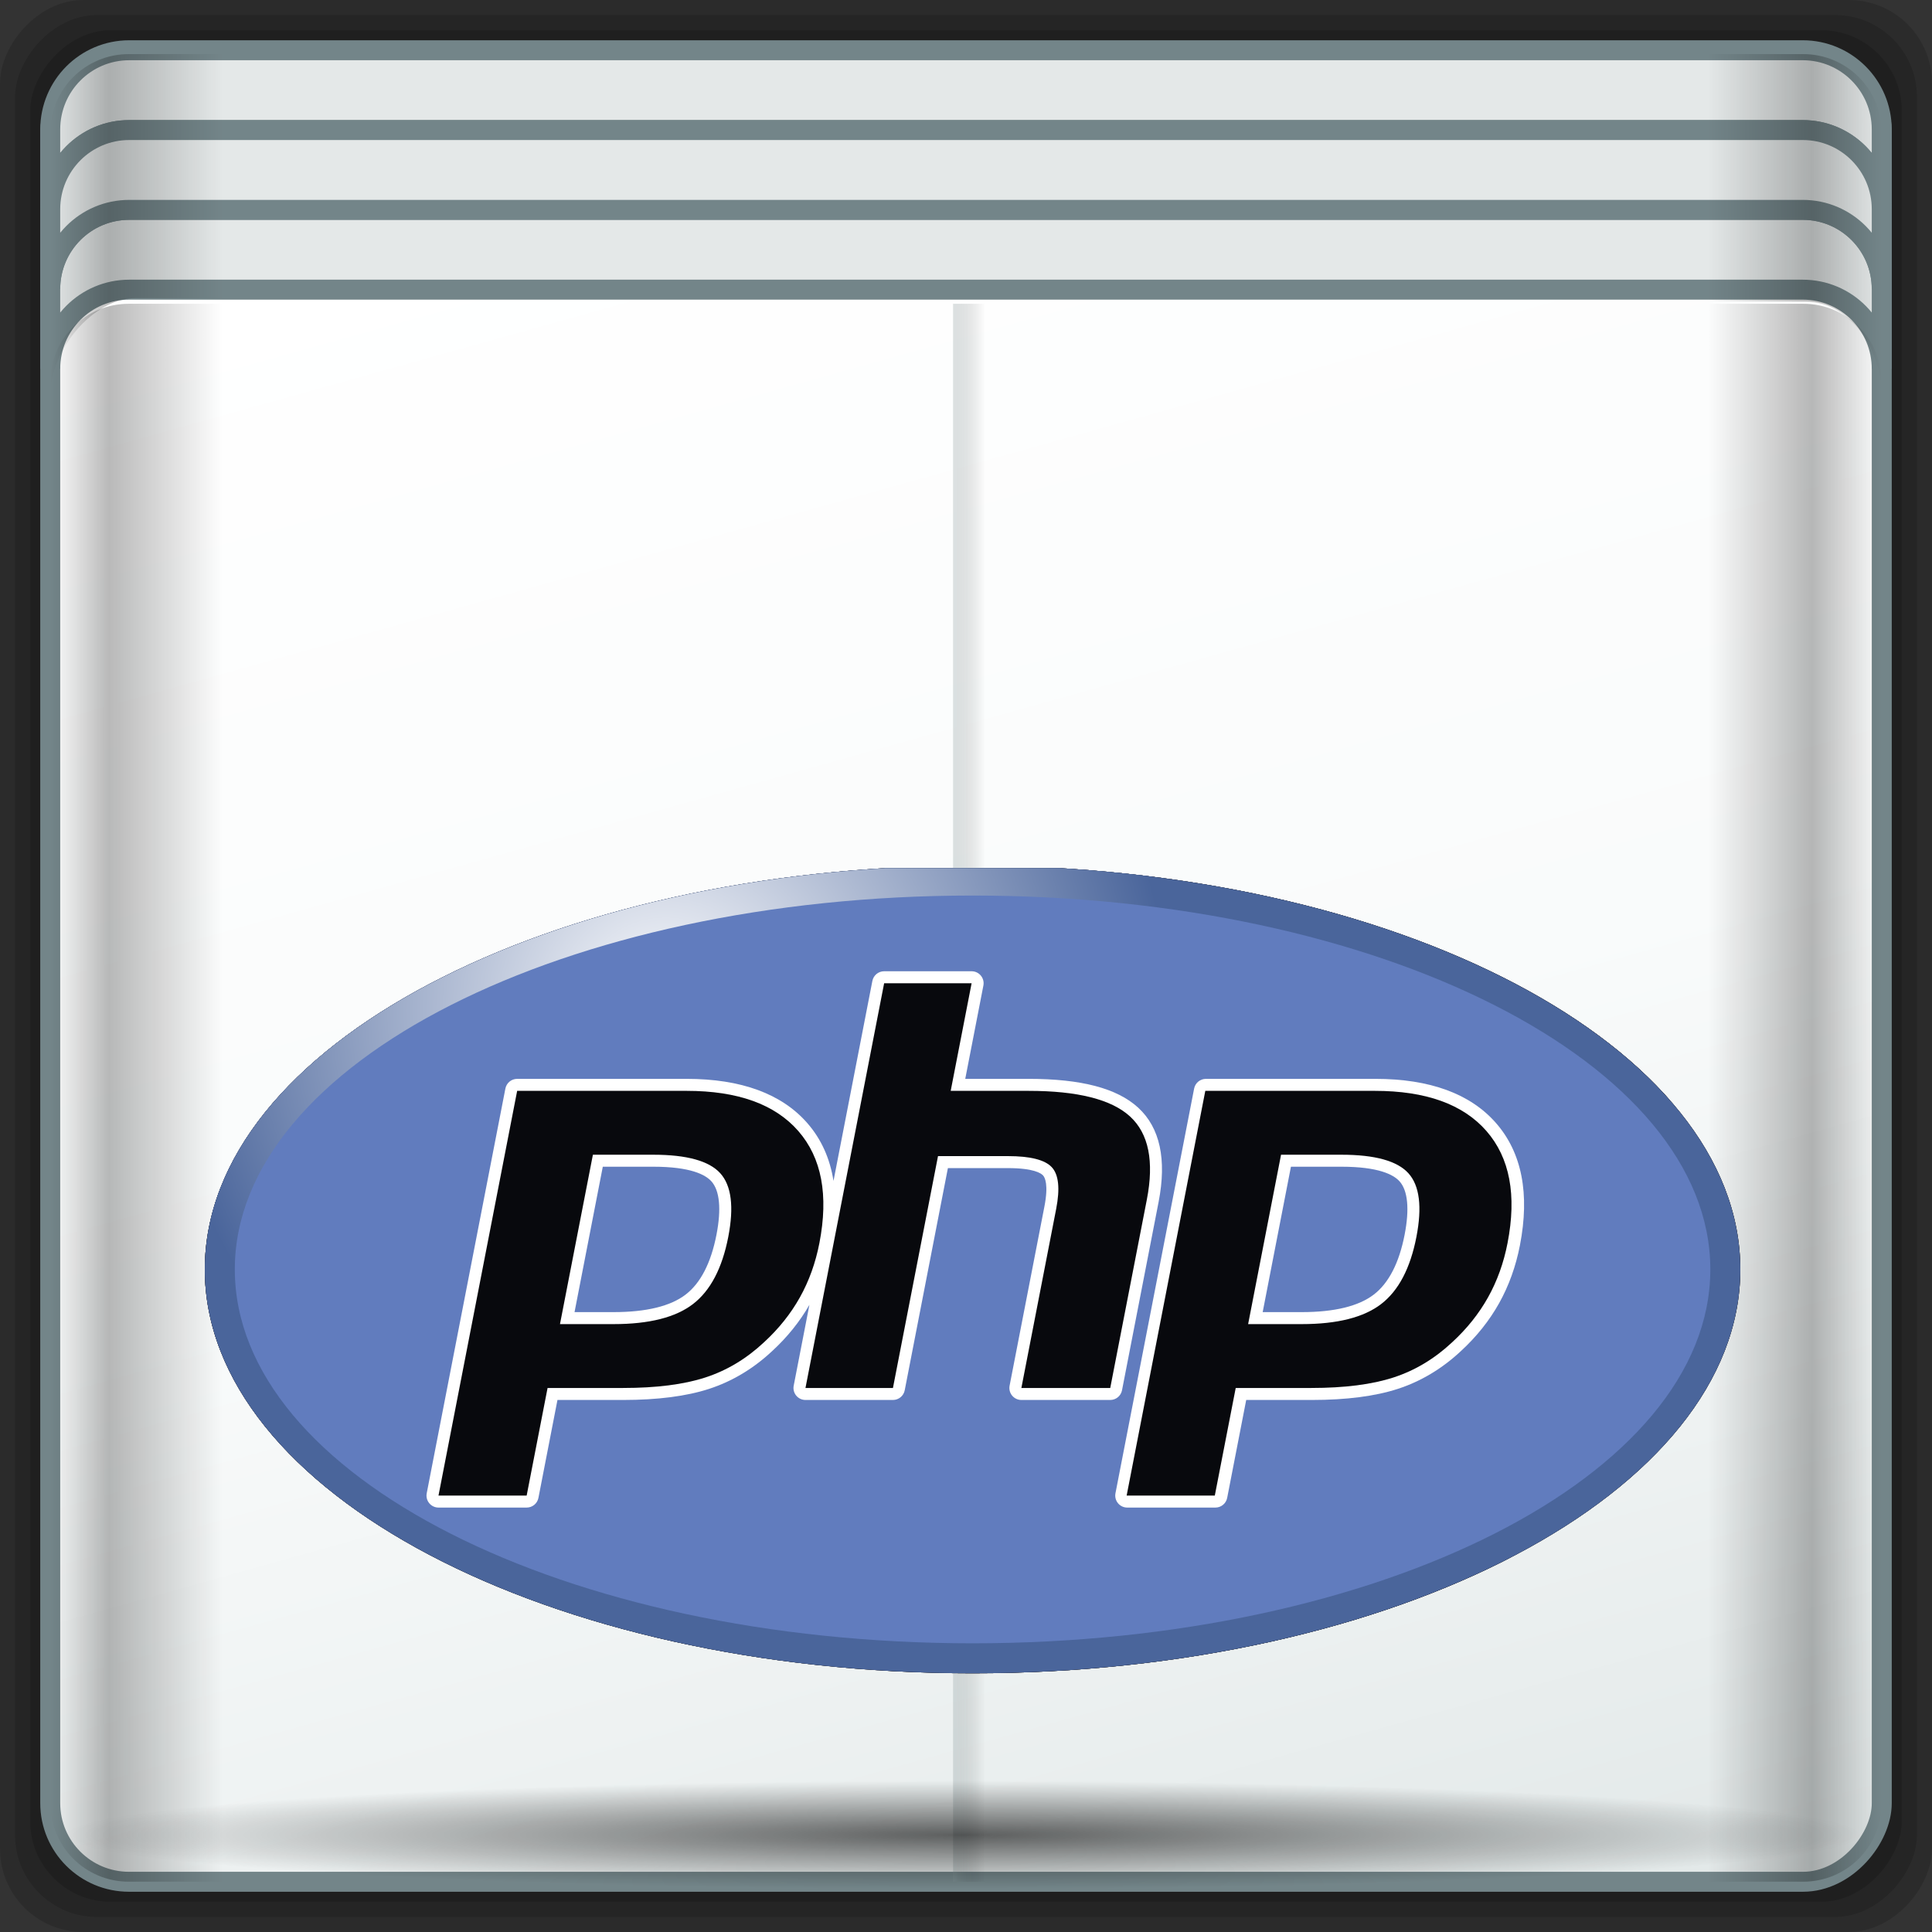 <?xml version="1.0" encoding="UTF-8" standalone="no"?>
<!-- Created with Inkscape (http://www.inkscape.org/) -->

<svg
   xmlns:dc="http://purl.org/dc/elements/1.1/"
   xmlns:cc="http://creativecommons.org/ns#"
   xmlns:rdf="http://www.w3.org/1999/02/22-rdf-syntax-ns#"
   xmlns:svg="http://www.w3.org/2000/svg"
   xmlns="http://www.w3.org/2000/svg"
   xmlns:xlink="http://www.w3.org/1999/xlink"
   xmlns:sodipodi="http://sodipodi.sourceforge.net/DTD/sodipodi-0.dtd"
   xmlns:inkscape="http://www.inkscape.org/namespaces/inkscape"
   width="96"
   height="96"
   id="svg2"
   version="1.1"
   inkscape:version="0.48.5 r10040"
   sodipodi:docname="application-x-php.svg">
  <rect width="100%" height="100%" fill="#333333" stroke="none"/>
  <script
     xlink:href=""
     id="script2985" />
  <defs
     id="defs4">
    <linearGradient
       inkscape:collect="always"
       xlink:href="#linearGradient4160"
       id="linearGradient4369"
       x1="2.5"
       y1="11.141"
       x2="93.5"
       y2="11.141"
       gradientUnits="userSpaceOnUse"
       gradientTransform="translate(-17.652,-22.602)" />
    <linearGradient
       id="linearGradient4160">
      <stop
         id="stop4170"
         offset="0"
         style="stop-color:#000000;stop-opacity:0;" />
      <stop
         style="stop-color:#000000;stop-opacity:0.965;"
         offset="0.032"
         id="stop4186" />
      <stop
         style="stop-color:#000000;stop-opacity:0;"
         offset="0.094"
         id="stop4182" />
      <stop
         style="stop-color:#000000;stop-opacity:0;"
         offset="0.496"
         id="stop4180" />
      <stop
         style="stop-color:#000000;stop-opacity:0;"
         offset="0.905"
         id="stop4178" />
      <stop
         id="stop4184"
         offset="0.962"
         style="stop-color:#000000;stop-opacity:0.988;" />
      <stop
         id="stop4168"
         offset="1"
         style="stop-color:#000000;stop-opacity:0;" />
    </linearGradient>
    <radialGradient
       inkscape:collect="always"
       xlink:href="#linearGradient4348"
       id="radialGradient4354"
       cx="47.699"
       cy="55.411"
       fx="47.699"
       fy="55.411"
       r="41.47"
       gradientTransform="matrix(1.077,0,0,0.065,-21.162,64.975)"
       gradientUnits="userSpaceOnUse" />
    <linearGradient
       inkscape:collect="always"
       id="linearGradient4348">
      <stop
         style="stop-color:#000000;stop-opacity:1;"
         offset="0"
         id="stop4350" />
      <stop
         style="stop-color:#000000;stop-opacity:0;"
         offset="1"
         id="stop4352" />
    </linearGradient>
    <linearGradient
       gradientTransform="matrix(1,0,0,0.991,-17.354,9.636)"
       inkscape:collect="always"
       xlink:href="#linearGradient13484"
       id="linearGradient13490"
       x1="47.057"
       y1="22.252"
       x2="48.641"
       y2="22.252"
       gradientUnits="userSpaceOnUse" />
    <linearGradient
       id="linearGradient13484">
      <stop
         style="stop-color:#849699;stop-opacity:1"
         offset="0"
         id="stop13486" />
      <stop
         style="stop-color:#0b0d0d;stop-opacity:0"
         offset="1"
         id="stop13488" />
    </linearGradient>
    <linearGradient
       inkscape:collect="always"
       xlink:href="#linearGradient4160"
       id="linearGradient4388"
       x1="2.5"
       y1="54.297"
       x2="93.5"
       y2="54.297"
       gradientUnits="userSpaceOnUse"
       gradientTransform="translate(-17.652,-22.602)" />
    <linearGradient
       id="linearGradient3564">
      <stop
         id="stop3566"
         offset="0"
         style="stop-color:#000000;stop-opacity:0;" />
      <stop
         style="stop-color:#000000;stop-opacity:0.965;"
         offset="0.032"
         id="stop3568" />
      <stop
         style="stop-color:#000000;stop-opacity:0;"
         offset="0.094"
         id="stop3570" />
      <stop
         style="stop-color:#000000;stop-opacity:0;"
         offset="0.496"
         id="stop3572" />
      <stop
         style="stop-color:#000000;stop-opacity:0;"
         offset="0.905"
         id="stop3574" />
      <stop
         id="stop3576"
         offset="0.962"
         style="stop-color:#000000;stop-opacity:0.988;" />
      <stop
         id="stop3578"
         offset="1"
         style="stop-color:#000000;stop-opacity:0;" />
    </linearGradient>
    <radialGradient
       inkscape:collect="always"
       xlink:href="#linearGradient13492"
       id="radialGradient13510"
       cx="34.164"
       cy="10.819"
       fx="34.164"
       fy="10.819"
       r="17.263"
       gradientTransform="matrix(0.007,-1.416,1.784,0.008,-2.711,65.575)"
       gradientUnits="userSpaceOnUse" />
    <linearGradient
       inkscape:collect="always"
       id="linearGradient13492">
      <stop
         style="stop-color:#516467;stop-opacity:1;"
         offset="0"
         id="stop13494" />
      <stop
         style="stop-color:#516467;stop-opacity:0;"
         offset="1"
         id="stop13496" />
    </linearGradient>
    <linearGradient
       inkscape:collect="always"
       xlink:href="#linearGradient4135"
       id="linearGradient4334"
       gradientUnits="userSpaceOnUse"
       gradientTransform="matrix(0.989,0,0,0.987,-17.135,-9.704)"
       spreadMethod="reflect"
       x1="53.898"
       y1="-69.457"
       x2="27.952"
       y2="23.168" />
    <linearGradient
       id="linearGradient4135">
      <stop
         style="stop-color:#e3e9e9;stop-opacity:1;"
         offset="0"
         id="stop4137" />
      <stop
         style="stop-color:#eef2f2;stop-opacity:1;"
         offset="0.22"
         id="stop4139" />
      <stop
         style="stop-color:#f9fbfb;stop-opacity:1;"
         offset="0.479"
         id="stop4141" />
      <stop
         style="stop-color:#ffffff;stop-opacity:1;"
         offset="1"
         id="stop4143" />
    </linearGradient>
    <radialGradient
       inkscape:collect="always"
       xlink:href="#linearGradient4050"
       id="radialGradient4056"
       cx="48"
       cy="-16.128"
       fx="48"
       fy="-16.128"
       r="44.544"
       gradientTransform="matrix(1,0,0,0.049,-16.372,-3.862)"
       gradientUnits="userSpaceOnUse" />
    <linearGradient
       inkscape:collect="always"
       id="linearGradient4050">
      <stop
         style="stop-color:#ffffff;stop-opacity:1;"
         offset="0"
         id="stop4052" />
      <stop
         style="stop-color:#ffffff;stop-opacity:0;"
         offset="1"
         id="stop4054" />
    </linearGradient>
    <radialGradient
       inkscape:collect="always"
       xlink:href="#linearGradient4050"
       id="radialGradient4543"
       gradientUnits="userSpaceOnUse"
       gradientTransform="matrix(1,0,0,0.049,-16.372,-3.862)"
       cx="48"
       cy="-16.128"
       fx="48"
       fy="-16.128"
       r="44.544" />
    <linearGradient
       inkscape:collect="always"
       xlink:href="#linearGradient4135"
       id="linearGradient4545"
       gradientUnits="userSpaceOnUse"
       gradientTransform="matrix(0.989,0,0,0.987,-17.135,-9.704)"
       spreadMethod="reflect"
       x1="53.898"
       y1="-69.457"
       x2="27.952"
       y2="23.168" />
    <radialGradient
       inkscape:collect="always"
       xlink:href="#linearGradient13492"
       id="radialGradient4547"
       gradientUnits="userSpaceOnUse"
       gradientTransform="matrix(0.007,-1.416,1.784,0.008,-2.711,65.575)"
       cx="34.164"
       cy="10.819"
       fx="34.164"
       fy="10.819"
       r="17.263" />
    <linearGradient
       inkscape:collect="always"
       xlink:href="#linearGradient4160"
       id="linearGradient4549"
       gradientUnits="userSpaceOnUse"
       gradientTransform="translate(-17.652,-22.602)"
       x1="2.5"
       y1="54.297"
       x2="93.5"
       y2="54.297" />
    <linearGradient
       inkscape:collect="always"
       xlink:href="#linearGradient13484"
       id="linearGradient4551"
       gradientUnits="userSpaceOnUse"
       gradientTransform="matrix(1,0,0,0.991,-17.354,9.636)"
       x1="47.057"
       y1="22.252"
       x2="48.641"
       y2="22.252" />
    <radialGradient
       inkscape:collect="always"
       xlink:href="#linearGradient4348"
       id="radialGradient4553"
       gradientUnits="userSpaceOnUse"
       gradientTransform="matrix(1.077,0,0,0.065,-21.162,64.975)"
       cx="47.699"
       cy="55.411"
       fx="47.699"
       fy="55.411"
       r="41.47" />
    <linearGradient
       inkscape:collect="always"
       xlink:href="#linearGradient4160"
       id="linearGradient4555"
       gradientUnits="userSpaceOnUse"
       gradientTransform="translate(-17.652,-22.602)"
       x1="2.5"
       y1="11.141"
       x2="93.5"
       y2="11.141" />
    <linearGradient
       x1="65.263"
       y1="86.849"
       x2="65.6"
       y2="42.4"
       id="linearGradient3849"
       xlink:href="#linearGradient3746"
       gradientUnits="userSpaceOnUse"
       gradientTransform="matrix(0.833,0,0,0.833,-8.667,-5.333)" />
    <linearGradient
       id="linearGradient3746">
      <stop
         id="stop3748"
         style="stop-color:#000000;stop-opacity:1"
         offset="0" />
      <stop
         id="stop3754"
         style="stop-color:#000000;stop-opacity:0"
         offset="1" />
    </linearGradient>
    <linearGradient
       x1="65.263"
       y1="86.849"
       x2="65.6"
       y2="42.4"
       id="linearGradient3864"
       xlink:href="#linearGradient3746"
       gradientUnits="userSpaceOnUse"
       gradientTransform="matrix(0.833,0,0,0.833,-8.667,-5.333)" />
    <linearGradient
       id="linearGradient3337">
      <stop
         id="stop3339"
         style="stop-color:#000000;stop-opacity:1"
         offset="0" />
      <stop
         id="stop3341"
         style="stop-color:#000000;stop-opacity:0"
         offset="1" />
    </linearGradient>
    <linearGradient
       x1="65.263"
       y1="86.849"
       x2="65.263"
       y2="43.591"
       id="linearGradient3861"
       xlink:href="#linearGradient3746"
       gradientUnits="userSpaceOnUse"
       gradientTransform="matrix(0.833,0,0,0.833,-8.667,-5.333)" />
    <linearGradient
       id="linearGradient3344">
      <stop
         id="stop3346"
         style="stop-color:#000000;stop-opacity:1"
         offset="0" />
      <stop
         id="stop3348"
         style="stop-color:#000000;stop-opacity:0"
         offset="1" />
    </linearGradient>
    <linearGradient
       x1="65.263"
       y1="64.205"
       x2="65.263"
       y2="43.78"
       id="linearGradient3858"
       xlink:href="#linearGradient3737-2"
       gradientUnits="userSpaceOnUse"
       gradientTransform="matrix(0.833,0,0,0.833,-8.667,-6.333)" />
    <linearGradient
       id="linearGradient3737-2">
      <stop
         id="stop3739-5"
         style="stop-color:#ffffff;stop-opacity:1"
         offset="0" />
      <stop
         id="stop3741-1"
         style="stop-color:#ffffff;stop-opacity:0"
         offset="1" />
    </linearGradient>
    <linearGradient
       x1="51.429"
       y1="72.786"
       x2="90.714"
       y2="72.786"
       id="linearGradient3188-6"
       xlink:href="#linearGradient3778"
       gradientUnits="userSpaceOnUse" />
    <linearGradient
       id="linearGradient3778">
      <stop
         id="stop3780"
         style="stop-color:#205e8a;stop-opacity:1;"
         offset="0" />
      <stop
         id="stop3782"
         style="stop-color:#258dd6;stop-opacity:1;"
         offset="1" />
    </linearGradient>
    <clipPath
       id="clipPath3794">
      <path
         d="m -98,6 c -3.324,0 -6,2.676 -6,6 l 0,72 c 0,3.324 2.676,6 6,6 l 72,0 c 3.324,0 6,-2.676 6,-6 l 0,-72 c 0,-3.324 -2.676,-6 -6,-6 l -72,0 z m 46.031,12.5 c 2.805,0.268 4.169,1.994 5.656,4.375 l 2.219,4.219 3.5,-2.344 -6.562,12.375 -14.062,0.031 4.406,-2.562 c -1.242,-3.116 -2.894,-6.682 -4.969,-9.781 -1.858,-2.775 -4.112,-5.2 -5.812,-6.281 L -51.969,18.5 z M -72.312,20 c 4.134,0.088 6.752,3.938 8.531,6.562 l -5.438,11.156 -12,-8.031 5.812,-9.094 C -74.283,20.149 -73.266,19.98 -72.312,20 z M -38.344,36.156 -32.875,48 c 0.177,2.985 -4.346,7.126 -7.156,7.094 l -4.812,-0.031 -5.594,-11.125 12.094,-7.781 z M -78.438,39.188 -70.969,50.812 -74.75,48.844 -80.781,61.75 c -0.851,2.429 -0.909,4.937 0.062,7.281 -6.798,-9.441 -12.538,-14.172 -8,-23.875 L -87.312,42.188 -91.5,39.906 -78.438,39.188 z m 25.656,13.906 0.031,4.469 13.562,-0.031 c 2.422,-0.273 4.556,-1.311 6.094,-3.281 -4.909,10.685 -6.316,18.245 -16.5,18.25 l -3.156,0 -0.031,5 -6.438,-12.125 6.438,-12.281 z m -10.156,4 -0.094,15 -12.344,0 c -2.589,-1.162 -4.062,-7.337 -2.781,-10 l 2.188,-4.531 13.031,-0.469 z"
         inkscape:connector-curvature="0"
         id="path3796"
         style="fill:#ff00ff;fill-opacity:1;fill-rule:nonzero;stroke:none" />
    </clipPath>
    <filter
       color-interpolation-filters="sRGB"
       id="filter3798">
      <feGaussianBlur
         id="feGaussianBlur3800"
         stdDeviation="1.764" />
    </filter>
    <linearGradient
       x1="62.136"
       y1="103.957"
       x2="62.136"
       y2="24.043"
       id="linearGradient3759"
       xlink:href="#linearGradient4360"
       gradientUnits="userSpaceOnUse"
       gradientTransform="matrix(0.753,0,0,0.801,1.239,-3.256)" />
    <linearGradient
       id="linearGradient4360">
      <stop
         id="stop4362"
         style="stop-color:#1af900;stop-opacity:1;"
         offset="0" />
      <stop
         offset="0.5"
         style="stop-color:#0dbb02;stop-opacity:1;"
         id="stop4135" />
      <stop
         id="stop4364"
         style="stop-color:#007e04;stop-opacity:1;"
         offset="1" />
    </linearGradient>
    <radialGradient
       inkscape:collect="always"
       xlink:href="#linearGradient4360"
       id="radialGradient4137"
       cx="47.815"
       cy="48"
       fx="47.815"
       fy="48"
       r="29.315"
       gradientTransform="matrix(1,0,0,1.006,0,-0.303)"
       gradientUnits="userSpaceOnUse" />
    <clipPath
       id="clipPath3114"
       clipPathUnits="userSpaceOnUse">
      <path
         inkscape:connector-curvature="0"
         id="path3116"
         d="m 0,265 595,0 0,312 -595,0 0,-312 z" />
    </clipPath>
    <radialGradient
       id="radialGradient3102"
       gradientTransform="matrix(323.276,-218.024,-218.024,-323.276,178.844,523.092)"
       gradientUnits="userSpaceOnUse"
       r="0.5"
       cy="0"
       cx="0"
       fy="0"
       fx="0">
      <stop
         id="stop3104"
         offset="0"
         style="stop-opacity:1;stop-color:#ffffff" />
      <stop
         id="stop3106"
         offset="1"
         style="stop-opacity:1;stop-color:#4a659b" />
    </radialGradient>
    <radialGradient
       id="radialGradient3090"
       gradientTransform="matrix(323.276,-218.024,-218.024,-323.276,178.844,523.092)"
       gradientUnits="userSpaceOnUse"
       r="1"
       cy="0"
       cx="0"
       fy="0"
       fx="0">
      <stop
         id="stop3092"
         offset="0"
         style="stop-opacity:1;stop-color:#4a659b" />
      <stop
         id="stop3094"
         offset="1"
         style="stop-opacity:1;stop-color:#231f20" />
    </radialGradient>
    <clipPath
       id="clipPath3080"
       clipPathUnits="userSpaceOnUse">
      <path
         inkscape:connector-curvature="0"
         id="path3082"
         d="m 0,265 595,0 0,312 -595,0 0,-312 z" />
    </clipPath>
    <clipPath
       id="clipPath3074"
       clipPathUnits="userSpaceOnUse">
      <path
         inkscape:connector-curvature="0"
         id="path3076"
         d="m 297.5,265.601 c 163.993,0 296.943,69.936 296.943,156.204 0,86.267 -132.949,156.204 -296.943,156.204 C 133.507,578.009 0.558,508.072 0.558,421.805 0.558,335.538 133.507,265.601 297.5,265.601" />
    </clipPath>
  </defs>
  <sodipodi:namedview
     id="base"
     pagecolor="#ffffff"
     bordercolor="#666666"
     borderopacity="1.0"
     inkscape:pageopacity="0.0"
     inkscape:pageshadow="2"
     inkscape:zoom="2.5867663"
     inkscape:cx="-66.912946"
     inkscape:cy="1.2086704"
     inkscape:current-layer="g4327"
     showgrid="true"
     inkscape:document-units="px"
     inkscape:grid-bbox="true"
     inkscape:showpageshadow="false"
     gridtolerance="1"
     guidetolerance="1"
     objecttolerance="1"
     inkscape:window-width="1280"
     inkscape:window-height="965"
     inkscape:window-x="0"
     inkscape:window-y="0"
     inkscape:window-maximized="1"
     showguides="true"
     inkscape:guide-bbox="true">
    <sodipodi:guide
       orientation="0,1"
       position="56.706,69.026"
       id="guide4181" />
  </sodipodi:namedview>
  <g
     id="layer1"
     inkscape:label="Layer 1"
     inkscape:groupmode="layer"
     transform="translate(0,32)">
    <g
       id="g4327"
       transform="translate(17.652,-9.398)">
      <rect
         transform="scale(1,-1)"
         ry="4.129"
         rx="4.129"
         y="-73.398"
         x="-17.652"
         height="96"
         width="96"
         id="rect4113"
         style="opacity:0.15;fill:#000000;fill-opacity:1;stroke:none" />
      <rect
         transform="scale(1,-1)"
         style="opacity:0.15;fill:#000000;fill-opacity:1;stroke:none"
         id="rect4129"
         width="94.5"
         height="94.5"
         x="-16.902"
         y="-72.648"
         rx="4.065"
         ry="4.065" />
      <rect
         transform="scale(1,-1)"
         ry="4"
         rx="4"
         y="-71.898"
         x="-16.152"
         height="93"
         width="93"
         id="rect4131"
         style="opacity:0.15;fill:#000000;fill-opacity:1;stroke:none" />
      <rect
         ry="3.058"
         rx="3.957"
         y="-6.826"
         x="-12.916"
         height="4.352"
         width="89.088"
         id="rect4048"
         style="opacity:0.651;fill:url(#radialGradient4543);fill-opacity:1;stroke:none" />
      <path
         id="rect4080"
         d="m -11.527,-20.414 c -2.183,0 -3.938,1.755 -3.938,3.938 l 0,12 c 0,-2.183 1.755,-3.938 3.938,-3.938 l 83.75,0 c 2.183,0 3.938,1.755 3.938,3.938 l 0,-12 c 0,-2.183 -1.755,-3.938 -3.938,-3.938 l -83.75,0 z"
         style="opacity:0;fill:#000000;fill-opacity:1;stroke:none"
         inkscape:connector-curvature="0" />
      <rect
         ry="3.906"
         rx="3.914"
         y="-70.902"
         x="-15.156"
         height="90.81"
         width="91.008"
         id="rect4133"
         style="fill:url(#linearGradient4545);fill-opacity:1;stroke:#738589;stroke-width:0.992;stroke-miterlimit:4;stroke-opacity:1;stroke-dasharray:none"
         transform="scale(1,-1)" />
      <path
         id="path4058"
         d="m -11.23,-20.105 c -2.169,0 -3.926,1.761 -3.926,3.935 l 0,3.966 c 0,-2.173 1.757,-3.935 3.926,-3.935 l 83.155,0 c 2.169,0 3.926,1.761 3.926,3.935 l 0,-3.966 c 0,-2.173 -1.757,-3.935 -3.926,-3.935 l -83.155,0 z"
         style="fill:#e4e8e8;fill-opacity:1;stroke:#738589;stroke-width:0.992;stroke-miterlimit:4;stroke-opacity:1;stroke-dasharray:none"
         inkscape:connector-curvature="0" />
      <path
         inkscape:connector-curvature="0"
         style="fill:#e4e8e8;fill-opacity:1;stroke:#738589;stroke-width:0.992;stroke-miterlimit:4;stroke-opacity:1;stroke-dasharray:none"
         d="m -11.23,-12.175 c -2.169,0 -3.926,1.761 -3.926,3.935 l 0,3.966 c 0,-2.173 1.757,-3.935 3.926,-3.935 l 83.155,0 c 2.169,0 3.926,1.761 3.926,3.935 l 0,-3.966 c 0,-2.173 -1.757,-3.935 -3.926,-3.935 l -83.155,0 z"
         id="path4060" />
      <path
         id="path4062"
         d="m -11.23,-16.14 c -2.169,0 -3.926,1.761 -3.926,3.935 l 0,3.966 c 0,-2.173 1.757,-3.935 3.926,-3.935 l 83.155,0 c 2.169,0 3.926,1.761 3.926,3.935 l 0,-3.966 c 0,-2.173 -1.757,-3.935 -3.926,-3.935 l -83.155,0 z"
         style="fill:#e4e8e8;fill-opacity:1;stroke:#738589;stroke-width:0.992;stroke-miterlimit:4;stroke-opacity:1;stroke-dasharray:none"
         inkscape:connector-curvature="0" />
      <path
         id="rect4371"
         d="m -11.246,-7.508 c -2.169,0 -3.906,1.742 -3.906,3.906 l 0,70.594 c 0,2.164 1.738,3.906 3.906,3.906 l 83.188,0 c 2.169,0 3.906,-1.742 3.906,-3.906 l 0,-70.594 c 0,-2.164 -1.738,-3.906 -3.906,-3.906 l -83.188,0 z"
         style="opacity:0.28;fill:url(#linearGradient4549);fill-opacity:1;stroke:none"
         inkscape:connector-curvature="0" />
      <path
         inkscape:connector-curvature="0"
         id="path13457"
         d="m 29.705,-7.508 0,78.406 42.145,0 c 2.219,0 3.997,-1.742 3.997,-3.906 l 0,-70.594 c 0,-2.164 -1.778,-3.906 -3.997,-3.906 l -42.145,0 z"
         style="opacity:0.28;fill:url(#linearGradient4551);fill-opacity:1;stroke:none" />
      <rect
         y="65.878"
         x="-14.452"
         height="5.376"
         width="89.344"
         id="rect4338"
         style="opacity:0.6;fill:url(#radialGradient4553);fill-opacity:1;stroke:none" />
      <path
         sodipodi:nodetypes="sscsscsss"
         inkscape:connector-curvature="0"
         id="rect4358"
         d="m -11.246,-19.914 c -2.169,0 -3.906,1.742 -3.906,3.906 l 0,13 c 0,-2.164 2.087,-4.785 4.256,-4.78 l 83.013,0.175 c 2.169,0.005 3.731,2.441 3.731,4.605 l 0,-13 c 0,-2.164 -1.738,-3.906 -3.906,-3.906 z"
         style="opacity:0.258;fill:url(#linearGradient4555);fill-opacity:1;stroke:none" />
      <g
         transform="matrix(0.318,0,0,-0.318,-7.652,144.994)"
         inkscape:label="php-logo"
         id="g3066">
        <g
           id="g3068" />
        <g
           transform="matrix(0.404,0,0,0.404,0.333,158.267)"
           id="g3070">
          <g
             clip-path="url(#clipPath3074)"
             id="g3072">
            <g
               clip-path="url(#clipPath3080)"
               id="g3078">
              <path
                 inkscape:connector-curvature="0"
                 id="path3084"
                 style="fill:#231f20;fill-opacity:1;fill-rule:nonzero;stroke:none"
                 d="m 297.5,265.601 c 163.993,0 296.943,69.936 296.943,156.204 0,86.267 -132.949,156.204 -296.943,156.204 C 133.507,578.009 0.558,508.072 0.558,421.805 0.558,335.538 133.507,265.601 297.5,265.601" />
              <path
                 inkscape:connector-curvature="0"
                 id="path3086"
                 style="fill:#231f20;fill-opacity:1;fill-rule:nonzero;stroke:none"
                 d="M 502.098,305.125 C 381.749,126.677 139.247,79.523 -39.201,199.872 -217.65,320.221 -264.803,562.723 -144.454,741.172 -24.105,919.62 218.397,966.774 396.846,846.424 575.294,726.076 622.447,483.573 502.098,305.125" />
              <g
                 id="g3088">
                <path
                   inkscape:connector-curvature="0"
                   id="path3096"
                   style="fill:url(#radialGradient3090);stroke:none"
                   d="m 0,265 595,0 0,312 -595,0 0,-312 z" />
              </g>
              <path
                 inkscape:connector-curvature="0"
                 id="path3098"
                 style="fill:#4a659b;fill-opacity:1;fill-rule:nonzero;stroke:none"
                 d="M 340.46,414.072 C 280.286,324.848 159.035,301.271 69.81,361.446 -19.414,421.62 -42.99,542.871 17.184,632.096 77.359,721.32 198.61,744.896 287.834,684.722 377.058,624.548 400.635,503.296 340.46,414.072" />
              <g
                 id="g3100">
                <path
                   inkscape:connector-curvature="0"
                   id="path3108"
                   style="fill:url(#radialGradient3102);stroke:none"
                   d="m 0,265 595,0 0,312 -595,0 0,-312 z" />
              </g>
            </g>
          </g>
        </g>
        <g
           transform="matrix(0.404,0,0,0.404,0.333,158.267)"
           id="g3110">
          <g
             clip-path="url(#clipPath3114)"
             id="g3112">
            <path
               inkscape:connector-curvature="0"
               id="path3118"
               style="fill:#617cbe;fill-opacity:1;fill-rule:nonzero;stroke:none"
               d="m 297.5,277.2 c 157.588,0 285.342,64.743 285.342,144.606 0,79.862 -127.754,144.605 -285.342,144.605 -157.588,0 -285.342,-64.743 -285.342,-144.605 0,-79.862 127.754,-144.606 285.342,-144.606" />
            <path
               inkscape:connector-curvature="0"
               id="path3120"
               style="fill:#ffffff;fill-opacity:1;fill-rule:nonzero;stroke:none"
               d="m 355.301,375.066 c 0,0 14.155,72.844 14.155,72.846 3.193,16.441 0.537,28.706 -7.894,36.455 -8.166,7.499 -22.029,11.144 -42.381,11.144 l -24.512,0 7.016,36.093 c 0.264,1.36 -0.093,2.768 -0.975,3.836 -0.882,1.069 -2.195,1.688 -3.581,1.688 l -33.831,0 c -2.221,0 -4.131,-1.573 -4.554,-3.755 l -15.032,-77.335 c -1.367,8.702 -4.733,16.183 -10.123,22.354 -9.924,11.359 -25.62,17.117 -46.656,17.117 l -65.573,0 c -2.221,0 -4.131,-1.573 -4.554,-3.755 L 86.381,335.22 c -0.264,-1.361 0.092,-2.767 0.974,-3.835 0.881,-1.069 2.194,-1.689 3.58,-1.689 l 34.1,0 c 2.221,0 4.131,1.575 4.555,3.754 l 7.359,37.864 25.383,0 c 13.322,0 24.509,1.443 33.248,4.288 8.934,2.905 17.154,7.832 24.401,14.615 5.854,5.381 10.694,11.403 14.418,17.901 l -6.08,-31.28 c -0.264,-1.361 0.093,-2.767 0.975,-3.835 0.882,-1.069 2.194,-1.689 3.58,-1.689 l 33.831,0 c 2.221,0 4.131,1.574 4.555,3.754 l 16.698,85.926 23.214,0 c 9.893,0 12.788,-1.97 13.574,-2.817 0.716,-0.772 2.204,-3.495 0.537,-12.077 L 311.823,376.837 c -0.264,-1.361 0.093,-2.767 0.975,-3.835 0.882,-1.069 2.194,-1.689 3.58,-1.689 l 34.368,0 c 2.221,0 4.131,1.574 4.555,3.754 z m -156.846,60.188 c -2.124,-10.919 -6.129,-18.709 -11.902,-23.153 -5.866,-4.516 -15.249,-6.807 -27.889,-6.807 l -15.112,0 10.929,56.235 19.538,0 c 14.356,0 20.139,-3.068 22.461,-5.642 3.219,-3.569 3.902,-10.705 1.975,-20.633" />
            <path
               inkscape:connector-curvature="0"
               id="path3122"
               style="fill:#ffffff;fill-opacity:1;fill-rule:nonzero;stroke:none"
               d="m 499.976,478.393 c -9.923,11.359 -25.62,17.117 -46.655,17.117 l -65.573,0 c -2.222,0 -4.131,-1.573 -4.555,-3.755 L 352.768,335.22 c -0.264,-1.361 0.093,-2.767 0.974,-3.835 0.882,-1.069 2.194,-1.689 3.581,-1.689 l 34.1,0 c 2.221,0 4.131,1.575 4.553,3.754 l 7.36,37.864 25.383,0 c 13.322,0 24.509,1.443 33.248,4.288 8.934,2.905 17.154,7.832 24.402,14.615 6.043,5.556 11.019,11.791 14.788,18.534 3.762,6.734 6.468,14.251 8.039,22.341 3.878,19.943 0.775,35.858 -9.22,47.301 z m -35.365,-43.139 c -2.125,-10.919 -6.129,-18.709 -11.902,-23.153 -5.866,-4.516 -15.25,-6.807 -27.888,-6.807 l -15.114,0 10.929,56.235 19.539,0 c 14.355,0 20.139,-3.068 22.461,-5.642 3.219,-3.569 3.902,-10.705 1.975,-20.633" />
            <path
               inkscape:connector-curvature="0"
               id="path3124"
               style="fill:#08090d;fill-opacity:1;fill-rule:nonzero;stroke:none"
               d="m 174.019,466.169 c 12.956,0 21.59,-2.391 25.906,-7.174 4.313,-4.783 5.341,-12.992 3.084,-24.626 -2.358,-12.116 -6.897,-20.764 -13.627,-25.945 -6.73,-5.181 -16.97,-7.769 -30.719,-7.769 l -20.741,0 12.732,65.514 23.364,0 z m -83.084,-131.834 34.1,0 8.088,41.618 29.209,0 c 12.888,0 23.49,1.351 31.813,4.062 8.323,2.704 15.888,7.245 22.696,13.618 5.715,5.251 10.337,11.045 13.878,17.381 3.537,6.33 6.05,13.32 7.535,20.964 3.608,18.557 0.885,33.01 -8.16,43.363 -9.045,10.354 -23.435,15.531 -43.161,15.531 l -65.573,0 -30.424,-156.536" />
            <path
               inkscape:connector-curvature="0"
               id="path3126"
               style="fill:#08090d;fill-opacity:1;fill-rule:nonzero;stroke:none"
               d="m 263.298,532.489 33.831,0 -8.088,-41.618 30.14,0 c 18.963,0 32.044,-3.31 39.243,-9.922 7.199,-6.616 9.356,-17.336 6.477,-32.154 l -14.155,-72.843 -34.368,0 13.458,69.26 c 1.532,7.879 0.97,13.253 -1.69,16.119 -2.659,2.865 -8.319,4.3 -16.975,4.3 l -27.038,0 -17.428,-89.68 -33.831,0 30.424,156.536" />
            <path
               inkscape:connector-curvature="0"
               id="path3128"
               style="fill:#08090d;fill-opacity:1;fill-rule:nonzero;stroke:none"
               d="m 440.175,466.169 c 12.955,0 21.589,-2.391 25.906,-7.174 4.313,-4.783 5.341,-12.992 3.083,-24.626 -2.357,-12.116 -6.896,-20.764 -13.627,-25.945 -6.729,-5.181 -16.969,-7.769 -30.717,-7.769 l -20.742,0 12.732,65.514 23.364,0 z m -83.084,-131.834 34.1,0 8.088,41.618 29.208,0 c 12.888,0 23.49,1.351 31.813,4.062 8.323,2.704 15.888,7.245 22.697,13.618 5.714,5.251 10.337,11.045 13.878,17.381 3.537,6.33 6.05,13.32 7.534,20.964 3.609,18.557 0.886,33.01 -8.159,43.363 -9.045,10.354 -23.435,15.531 -43.162,15.531 l -65.573,0 -30.423,-156.536" />
          </g>
        </g>
      </g>
    </g>
  </g>
</svg>
